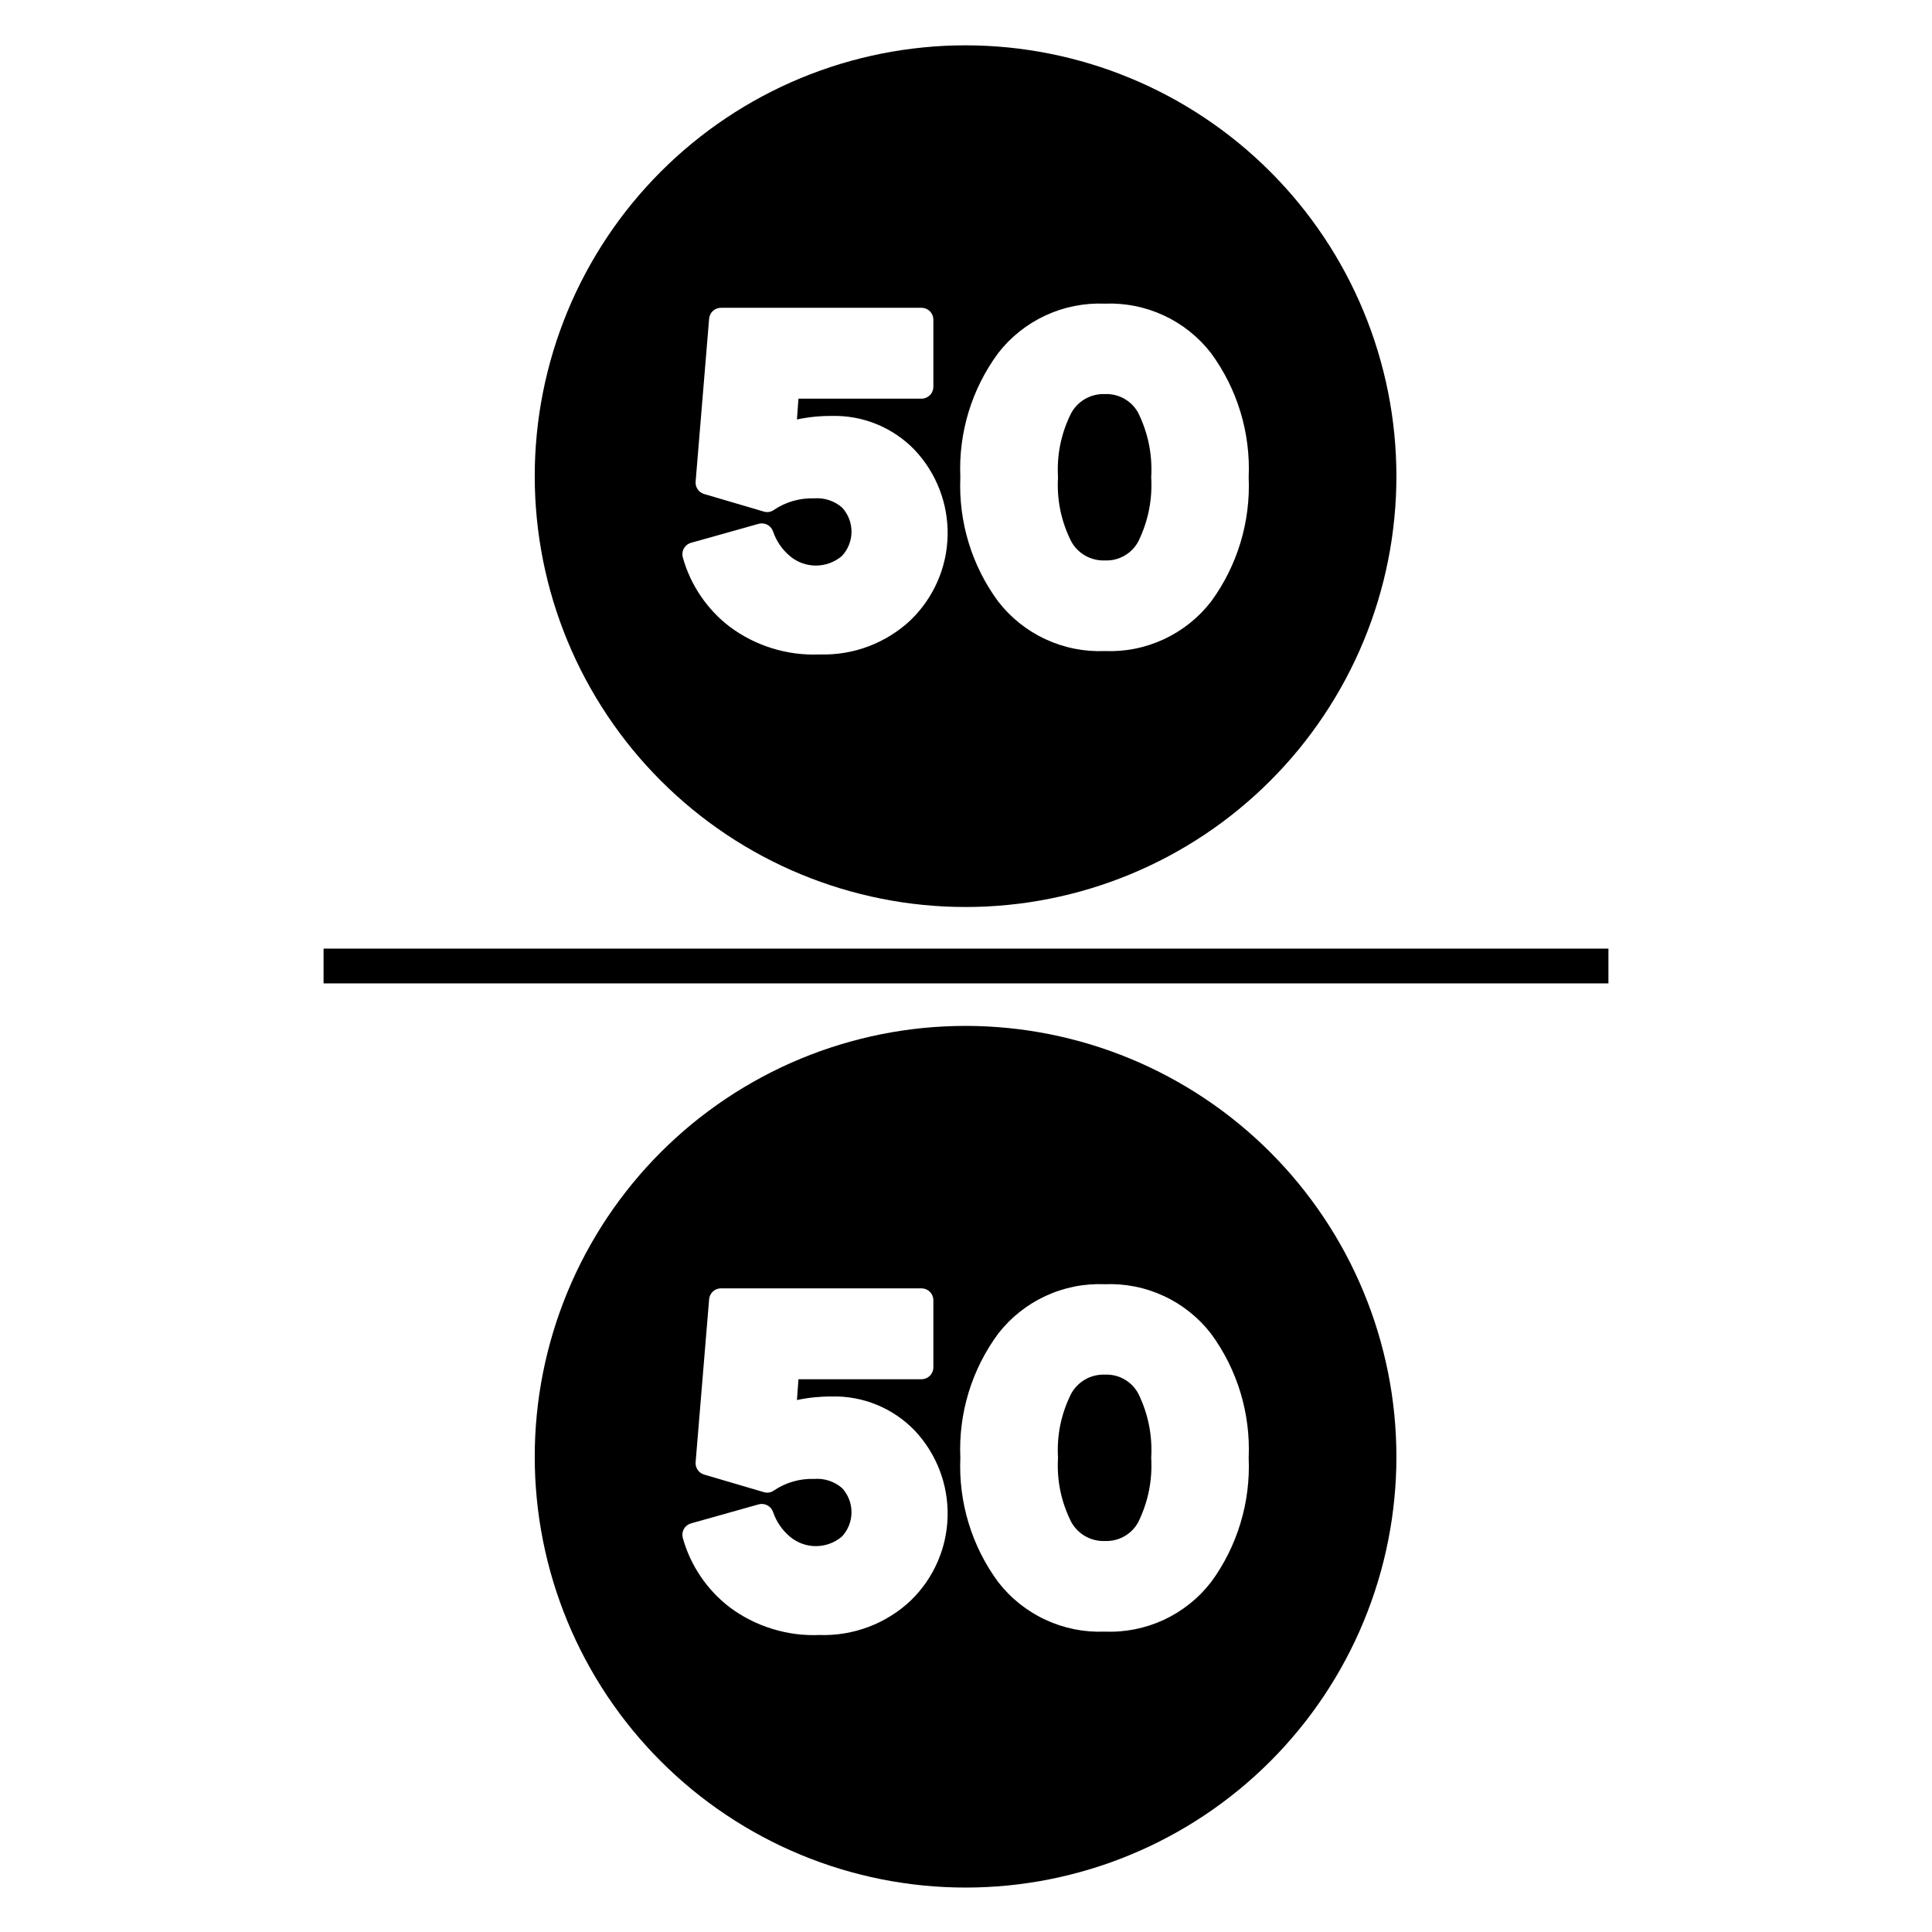 <svg xmlns="http://www.w3.org/2000/svg" xmlns:xlink="http://www.w3.org/1999/xlink" width="500" zoomAndPan="magnify" viewBox="0 0 375 375" height="500" preserveAspectRatio="xMidYMid meet" version="1.0"><defs><clipPath id="d0f95aa320"><path d="M 103.793 8.797 L 271.043 8.797 L 271.043 176.047 L 103.793 176.047 Z M 103.793 8.797 " clip-rule="nonzero"/></clipPath><clipPath id="d4e5d3fc07"><path d="M 103.793 199.125 L 271.043 199.125 L 271.043 366.375 L 103.793 366.375 Z M 103.793 199.125 " clip-rule="nonzero"/></clipPath></defs><g clip-path="url(#d0f95aa320)"><path fill="#000000" d="M 187.418 8.797 C 186.047 8.797 184.68 8.832 183.312 8.898 C 181.945 8.965 180.582 9.066 179.219 9.203 C 177.859 9.336 176.5 9.504 175.145 9.703 C 173.793 9.906 172.445 10.137 171.102 10.406 C 169.758 10.672 168.426 10.973 167.098 11.305 C 165.77 11.637 164.449 12.004 163.141 12.398 C 161.832 12.797 160.531 13.227 159.242 13.688 C 157.957 14.148 156.68 14.641 155.414 15.164 C 154.148 15.688 152.898 16.242 151.66 16.828 C 150.426 17.414 149.203 18.027 147.996 18.672 C 146.789 19.316 145.598 19.992 144.426 20.695 C 143.25 21.398 142.094 22.133 140.957 22.891 C 139.82 23.652 138.699 24.441 137.602 25.254 C 136.5 26.07 135.422 26.914 134.363 27.781 C 133.309 28.648 132.27 29.543 131.258 30.461 C 130.242 31.379 129.254 32.324 128.285 33.293 C 127.316 34.258 126.375 35.25 125.453 36.266 C 124.535 37.277 123.641 38.316 122.773 39.371 C 121.906 40.43 121.062 41.508 120.246 42.609 C 119.434 43.707 118.645 44.828 117.883 45.965 C 117.125 47.102 116.391 48.258 115.688 49.434 C 114.984 50.605 114.312 51.797 113.664 53.004 C 113.02 54.211 112.406 55.434 111.82 56.668 C 111.234 57.906 110.68 59.156 110.156 60.422 C 109.633 61.688 109.141 62.961 108.68 64.25 C 108.219 65.539 107.789 66.84 107.391 68.148 C 106.996 69.457 106.629 70.777 106.297 72.105 C 105.965 73.434 105.664 74.766 105.398 76.109 C 105.133 77.453 104.898 78.801 104.695 80.152 C 104.496 81.508 104.328 82.863 104.195 84.227 C 104.059 85.59 103.961 86.953 103.891 88.32 C 103.824 89.688 103.793 91.055 103.793 92.422 C 103.793 93.793 103.824 95.16 103.891 96.527 C 103.961 97.895 104.059 99.258 104.195 100.621 C 104.328 101.98 104.496 103.34 104.695 104.695 C 104.898 106.047 105.133 107.395 105.398 108.738 C 105.664 110.082 105.965 111.414 106.297 112.742 C 106.629 114.07 106.996 115.391 107.391 116.699 C 107.789 118.008 108.219 119.309 108.68 120.598 C 109.141 121.883 109.633 123.16 110.156 124.426 C 110.68 125.691 111.234 126.941 111.82 128.18 C 112.406 129.414 113.02 130.637 113.664 131.844 C 114.312 133.051 114.984 134.242 115.688 135.414 C 116.391 136.59 117.125 137.746 117.883 138.883 C 118.645 140.02 119.434 141.141 120.246 142.238 C 121.062 143.34 121.906 144.418 122.773 145.477 C 123.641 146.531 124.535 147.57 125.453 148.582 C 126.375 149.598 127.316 150.586 128.285 151.555 C 129.254 152.523 130.242 153.465 131.258 154.387 C 132.27 155.305 133.309 156.199 134.363 157.066 C 135.422 157.934 136.5 158.777 137.602 159.594 C 138.699 160.406 139.82 161.195 140.957 161.957 C 142.094 162.715 143.25 163.449 144.426 164.152 C 145.598 164.855 146.789 165.527 147.996 166.176 C 149.203 166.82 150.426 167.434 151.66 168.02 C 152.898 168.605 154.148 169.16 155.414 169.684 C 156.68 170.207 157.957 170.699 159.242 171.16 C 160.531 171.621 161.832 172.051 163.141 172.449 C 164.449 172.844 165.77 173.211 167.098 173.543 C 168.426 173.875 169.758 174.176 171.102 174.441 C 172.445 174.707 173.793 174.941 175.145 175.145 C 176.5 175.344 177.859 175.512 179.219 175.645 C 180.582 175.781 181.945 175.879 183.312 175.949 C 184.68 176.016 186.047 176.047 187.418 176.047 C 188.785 176.047 190.152 176.016 191.52 175.949 C 192.887 175.879 194.25 175.781 195.613 175.645 C 196.977 175.512 198.332 175.344 199.688 175.145 C 201.039 174.941 202.387 174.707 203.73 174.441 C 205.074 174.176 206.406 173.875 207.734 173.543 C 209.062 173.211 210.383 172.844 211.691 172.449 C 213 172.051 214.301 171.621 215.59 171.16 C 216.879 170.699 218.152 170.207 219.418 169.684 C 220.684 169.16 221.934 168.605 223.172 168.02 C 224.406 167.434 225.629 166.82 226.836 166.176 C 228.043 165.527 229.234 164.855 230.406 164.152 C 231.582 163.449 232.738 162.715 233.875 161.957 C 235.016 161.195 236.133 160.406 237.23 159.594 C 238.332 158.777 239.41 157.934 240.469 157.066 C 241.523 156.199 242.562 155.305 243.574 154.387 C 244.59 153.465 245.582 152.523 246.547 151.555 C 247.516 150.586 248.461 149.598 249.379 148.582 C 250.297 147.57 251.191 146.531 252.059 145.477 C 252.926 144.418 253.77 143.34 254.586 142.238 C 255.398 141.141 256.188 140.02 256.949 138.883 C 257.707 137.746 258.441 136.59 259.145 135.414 C 259.848 134.242 260.523 133.051 261.168 131.844 C 261.812 130.637 262.426 129.414 263.012 128.18 C 263.598 126.941 264.152 125.691 264.676 124.426 C 265.199 123.16 265.691 121.883 266.152 120.598 C 266.613 119.309 267.043 118.008 267.441 116.699 C 267.836 115.391 268.203 114.07 268.535 112.742 C 268.867 111.414 269.168 110.082 269.434 108.738 C 269.703 107.395 269.934 106.047 270.137 104.695 C 270.336 103.34 270.504 101.98 270.637 100.621 C 270.773 99.258 270.875 97.895 270.941 96.527 C 271.008 95.16 271.043 93.793 271.043 92.422 C 271.039 91.055 271.008 89.688 270.938 88.32 C 270.871 86.953 270.77 85.59 270.637 84.227 C 270.5 82.867 270.332 81.508 270.133 80.156 C 269.93 78.801 269.695 77.453 269.43 76.113 C 269.16 74.77 268.859 73.434 268.527 72.109 C 268.195 70.781 267.828 69.461 267.43 68.152 C 267.035 66.844 266.605 65.547 266.145 64.258 C 265.68 62.969 265.188 61.691 264.664 60.43 C 264.141 59.164 263.586 57.914 263 56.676 C 262.414 55.441 261.801 54.219 261.156 53.012 C 260.512 51.805 259.836 50.613 259.133 49.441 C 258.43 48.266 257.695 47.113 256.934 45.973 C 256.176 44.836 255.387 43.719 254.57 42.617 C 253.758 41.52 252.914 40.441 252.047 39.383 C 251.18 38.324 250.285 37.289 249.367 36.277 C 248.445 35.262 247.504 34.27 246.535 33.305 C 245.57 32.336 244.578 31.395 243.562 30.473 C 242.551 29.555 241.516 28.66 240.457 27.793 C 239.398 26.926 238.32 26.082 237.223 25.27 C 236.121 24.453 235.004 23.664 233.867 22.906 C 232.73 22.145 231.574 21.41 230.398 20.707 C 229.227 20.004 228.035 19.332 226.828 18.684 C 225.621 18.039 224.398 17.426 223.164 16.84 C 221.926 16.254 220.676 15.699 219.41 15.176 C 218.148 14.652 216.871 14.16 215.582 13.695 C 214.297 13.234 212.996 12.805 211.688 12.41 C 210.379 12.012 209.059 11.645 207.73 11.312 C 206.406 10.98 205.07 10.68 203.727 10.414 C 202.387 10.145 201.039 9.91 199.684 9.711 C 198.332 9.508 196.973 9.34 195.613 9.203 C 194.25 9.07 192.887 8.969 191.52 8.902 C 190.152 8.832 188.785 8.801 187.418 8.797 Z M 176.816 120.309 C 175.633 121.426 174.352 122.414 172.973 123.277 C 171.598 124.141 170.145 124.859 168.625 125.438 C 167.105 126.016 165.543 126.438 163.938 126.703 C 162.332 126.973 160.719 127.078 159.094 127.027 C 155.945 127.16 152.867 126.762 149.859 125.828 C 146.852 124.895 144.086 123.484 141.566 121.594 C 139.383 119.906 137.516 117.918 135.973 115.629 C 134.426 113.34 133.281 110.867 132.535 108.207 C 132.453 107.914 132.43 107.613 132.465 107.312 C 132.5 107.008 132.59 106.723 132.742 106.453 C 132.891 106.188 133.086 105.957 133.324 105.77 C 133.566 105.578 133.832 105.441 134.129 105.359 L 147.242 101.676 C 147.523 101.594 147.809 101.57 148.102 101.602 C 148.391 101.633 148.668 101.715 148.926 101.848 C 149.188 101.984 149.414 102.16 149.605 102.383 C 149.797 102.602 149.941 102.852 150.039 103.129 C 150.699 105.055 151.812 106.668 153.371 107.977 C 153.723 108.27 154.098 108.527 154.492 108.75 C 154.887 108.977 155.301 109.168 155.727 109.32 C 156.156 109.473 156.594 109.586 157.043 109.664 C 157.492 109.742 157.945 109.777 158.398 109.777 C 158.855 109.773 159.305 109.73 159.754 109.648 C 160.203 109.57 160.641 109.449 161.066 109.293 C 161.492 109.133 161.902 108.941 162.297 108.711 C 162.691 108.48 163.059 108.219 163.406 107.926 C 163.703 107.609 163.965 107.27 164.199 106.906 C 164.43 106.543 164.625 106.16 164.785 105.758 C 164.945 105.355 165.066 104.945 165.148 104.52 C 165.23 104.098 165.273 103.668 165.277 103.238 C 165.281 102.805 165.242 102.375 165.164 101.953 C 165.086 101.527 164.973 101.113 164.816 100.711 C 164.66 100.309 164.469 99.922 164.242 99.555 C 164.016 99.188 163.758 98.844 163.465 98.527 C 162.715 97.871 161.867 97.391 160.922 97.078 C 159.98 96.77 159.012 96.652 158.02 96.73 C 156.637 96.688 155.277 96.855 153.945 97.234 C 152.613 97.617 151.371 98.195 150.223 98.969 C 149.613 99.398 148.953 99.504 148.238 99.293 L 136.664 95.883 C 136.41 95.809 136.176 95.691 135.961 95.535 C 135.746 95.379 135.566 95.191 135.414 94.973 C 135.266 94.754 135.156 94.516 135.09 94.262 C 135.02 94.004 135 93.742 135.02 93.48 L 137.641 61.855 C 137.664 61.566 137.738 61.293 137.867 61.031 C 137.996 60.773 138.164 60.543 138.379 60.348 C 138.594 60.152 138.836 60 139.105 59.895 C 139.375 59.793 139.656 59.738 139.945 59.742 L 178.859 59.742 C 179.164 59.742 179.457 59.801 179.742 59.918 C 180.023 60.035 180.273 60.199 180.488 60.418 C 180.707 60.633 180.871 60.883 180.988 61.164 C 181.105 61.449 181.164 61.742 181.164 62.047 L 181.164 75.074 C 181.164 75.383 181.105 75.676 180.988 75.957 C 180.871 76.242 180.707 76.492 180.488 76.707 C 180.273 76.922 180.023 77.09 179.742 77.207 C 179.457 77.324 179.164 77.383 178.859 77.383 L 154.98 77.383 L 154.688 81.418 C 156.887 80.953 159.109 80.723 161.359 80.734 C 162.863 80.691 164.355 80.805 165.84 81.07 C 167.32 81.34 168.758 81.758 170.148 82.328 C 171.543 82.898 172.863 83.605 174.109 84.449 C 175.355 85.293 176.5 86.258 177.543 87.344 C 178.066 87.898 178.559 88.477 179.027 89.078 C 179.492 89.68 179.93 90.305 180.332 90.949 C 180.738 91.594 181.113 92.258 181.453 92.938 C 181.793 93.621 182.102 94.316 182.375 95.027 C 182.648 95.738 182.887 96.461 183.09 97.195 C 183.293 97.93 183.461 98.672 183.59 99.422 C 183.719 100.172 183.812 100.926 183.871 101.688 C 183.93 102.445 183.949 103.207 183.934 103.969 C 183.914 104.73 183.863 105.488 183.77 106.246 C 183.68 107.004 183.555 107.754 183.391 108.496 C 183.227 109.242 183.027 109.973 182.793 110.699 C 182.555 111.422 182.285 112.137 181.98 112.832 C 181.68 113.531 181.34 114.215 180.969 114.879 C 180.598 115.543 180.195 116.191 179.762 116.816 C 179.328 117.445 178.867 118.047 178.375 118.629 C 177.883 119.211 177.363 119.766 176.816 120.297 Z M 235.066 116.762 C 233.855 118.328 232.477 119.727 230.93 120.965 C 229.383 122.199 227.715 123.234 225.922 124.07 C 224.125 124.906 222.258 125.52 220.32 125.906 C 218.379 126.297 216.418 126.449 214.441 126.371 C 212.461 126.449 210.496 126.297 208.551 125.91 C 206.605 125.523 204.734 124.91 202.938 124.074 C 201.137 123.242 199.465 122.207 197.91 120.969 C 196.359 119.734 194.977 118.332 193.762 116.766 C 192.484 115.039 191.363 113.215 190.398 111.293 C 189.434 109.375 188.637 107.387 188.012 105.332 C 187.387 103.273 186.938 101.18 186.668 99.051 C 186.395 96.918 186.309 94.777 186.402 92.633 C 186.305 90.484 186.395 88.348 186.664 86.219 C 186.934 84.09 187.383 81.996 188.008 79.941 C 188.637 77.891 189.43 75.902 190.398 73.984 C 191.363 72.066 192.484 70.246 193.762 68.52 C 194.977 66.957 196.359 65.559 197.91 64.324 C 199.461 63.094 201.137 62.059 202.934 61.227 C 204.73 60.395 206.598 59.785 208.543 59.398 C 210.484 59.012 212.445 58.859 214.426 58.938 C 216.402 58.859 218.359 59.012 220.301 59.398 C 222.238 59.785 224.105 60.395 225.898 61.227 C 227.695 62.062 229.363 63.094 230.91 64.328 C 232.457 65.562 233.836 66.961 235.047 68.523 C 236.316 70.254 237.434 72.078 238.395 73.996 C 239.352 75.914 240.145 77.898 240.77 79.953 C 241.391 82.004 241.836 84.094 242.105 86.223 C 242.375 88.352 242.461 90.488 242.367 92.633 C 242.461 94.777 242.375 96.914 242.109 99.043 C 241.844 101.172 241.398 103.266 240.777 105.32 C 240.156 107.375 239.367 109.359 238.41 111.281 C 237.449 113.203 236.34 115.027 235.07 116.762 Z M 235.066 116.762 " fill-opacity="1" fill-rule="evenodd"/></g><path fill="#000000" d="M 214.465 76.488 C 213.797 76.461 213.141 76.527 212.492 76.684 C 211.844 76.844 211.23 77.086 210.652 77.414 C 210.07 77.742 209.547 78.145 209.082 78.621 C 208.613 79.098 208.219 79.629 207.902 80.215 C 205.953 84.129 205.105 88.266 205.359 92.633 C 205.105 96.996 205.953 101.133 207.902 105.047 C 208.219 105.637 208.613 106.168 209.078 106.645 C 209.547 107.121 210.07 107.523 210.648 107.852 C 211.23 108.184 211.844 108.426 212.492 108.582 C 213.141 108.742 213.797 108.805 214.465 108.781 C 215.125 108.809 215.777 108.746 216.422 108.59 C 217.062 108.434 217.672 108.191 218.246 107.863 C 218.82 107.535 219.34 107.133 219.801 106.66 C 220.262 106.184 220.648 105.656 220.957 105.07 C 222.867 101.141 223.699 96.992 223.449 92.633 C 223.699 88.27 222.867 84.125 220.957 80.195 C 220.648 79.613 220.262 79.082 219.801 78.609 C 219.34 78.133 218.82 77.734 218.246 77.406 C 217.672 77.074 217.062 76.836 216.422 76.68 C 215.777 76.523 215.125 76.461 214.465 76.488 Z M 214.465 76.488 " fill-opacity="1" fill-rule="evenodd"/><g clip-path="url(#d4e5d3fc07)"><path fill="#000000" d="M 187.418 199.125 C 186.047 199.125 184.68 199.16 183.312 199.227 C 181.945 199.293 180.582 199.395 179.219 199.527 C 177.859 199.66 176.5 199.828 175.145 200.031 C 173.793 200.23 172.445 200.465 171.102 200.73 C 169.758 201 168.426 201.297 167.098 201.633 C 165.77 201.965 164.449 202.328 163.141 202.727 C 161.832 203.125 160.531 203.551 159.242 204.012 C 157.957 204.473 156.68 204.969 155.414 205.492 C 154.148 206.016 152.898 206.57 151.66 207.152 C 150.426 207.738 149.203 208.355 147.996 209 C 146.789 209.645 145.598 210.32 144.426 211.023 C 143.25 211.727 142.094 212.457 140.957 213.219 C 139.82 213.98 138.699 214.766 137.602 215.582 C 136.5 216.398 135.422 217.238 134.363 218.105 C 133.309 218.977 132.27 219.867 131.258 220.789 C 130.242 221.707 129.254 222.652 128.285 223.617 C 127.316 224.586 126.375 225.578 125.453 226.59 C 124.535 227.605 123.641 228.641 122.773 229.699 C 121.906 230.758 121.062 231.836 120.246 232.934 C 119.434 234.035 118.645 235.152 117.883 236.289 C 117.125 237.43 116.391 238.586 115.688 239.758 C 114.984 240.934 114.312 242.121 113.664 243.328 C 113.02 244.535 112.406 245.758 111.82 246.996 C 111.234 248.234 110.68 249.484 110.156 250.75 C 109.633 252.012 109.141 253.289 108.68 254.578 C 108.219 255.867 107.789 257.164 107.391 258.477 C 106.996 259.785 106.629 261.102 106.297 262.43 C 105.965 263.758 105.664 265.094 105.398 266.434 C 105.133 267.777 104.898 269.125 104.695 270.48 C 104.496 271.832 104.328 273.191 104.195 274.555 C 104.059 275.914 103.961 277.281 103.891 278.648 C 103.824 280.012 103.793 281.383 103.793 282.75 C 103.793 284.117 103.824 285.484 103.891 286.852 C 103.961 288.219 104.059 289.586 104.195 290.945 C 104.328 292.309 104.496 293.668 104.695 295.02 C 104.898 296.375 105.133 297.723 105.398 299.062 C 105.664 300.406 105.965 301.742 106.297 303.07 C 106.629 304.398 106.996 305.715 107.391 307.023 C 107.789 308.336 108.219 309.633 108.68 310.922 C 109.141 312.211 109.633 313.488 110.156 314.75 C 110.68 316.016 111.234 317.266 111.82 318.504 C 112.406 319.742 113.02 320.965 113.664 322.172 C 114.312 323.379 114.984 324.566 115.688 325.742 C 116.391 326.914 117.125 328.07 117.883 329.211 C 118.645 330.348 119.434 331.465 120.246 332.566 C 121.062 333.664 121.906 334.742 122.773 335.801 C 123.641 336.859 124.535 337.895 125.453 338.91 C 126.375 339.922 127.316 340.914 128.285 341.883 C 129.254 342.848 130.242 343.793 131.258 344.711 C 132.27 345.633 133.309 346.523 134.363 347.395 C 135.422 348.262 136.5 349.102 137.602 349.918 C 138.699 350.734 139.82 351.52 140.957 352.281 C 142.094 353.043 143.25 353.773 144.426 354.477 C 145.598 355.18 146.789 355.855 147.996 356.5 C 149.203 357.145 150.426 357.762 151.66 358.348 C 152.898 358.93 154.148 359.484 155.414 360.008 C 156.68 360.531 157.957 361.027 159.242 361.488 C 160.531 361.949 161.832 362.375 163.141 362.773 C 164.449 363.172 165.77 363.535 167.098 363.867 C 168.426 364.203 169.758 364.5 171.102 364.77 C 172.445 365.035 173.793 365.27 175.145 365.469 C 176.5 365.672 177.859 365.84 179.219 365.973 C 180.582 366.105 181.945 366.207 183.312 366.273 C 184.68 366.34 186.047 366.375 187.418 366.375 C 188.785 366.375 190.152 366.34 191.52 366.273 C 192.887 366.207 194.25 366.105 195.613 365.973 C 196.977 365.84 198.332 365.672 199.688 365.469 C 201.039 365.27 202.387 365.035 203.73 364.77 C 205.074 364.5 206.406 364.203 207.734 363.867 C 209.062 363.535 210.383 363.172 211.691 362.773 C 213 362.375 214.301 361.949 215.59 361.488 C 216.879 361.027 218.152 360.531 219.418 360.008 C 220.684 359.484 221.934 358.93 223.172 358.348 C 224.406 357.762 225.629 357.145 226.836 356.5 C 228.043 355.855 229.234 355.18 230.406 354.477 C 231.582 353.773 232.738 353.043 233.875 352.281 C 235.016 351.52 236.133 350.734 237.23 349.918 C 238.332 349.102 239.41 348.262 240.469 347.395 C 241.523 346.523 242.562 345.633 243.574 344.711 C 244.59 343.793 245.582 342.848 246.547 341.883 C 247.516 340.914 248.461 339.922 249.379 338.91 C 250.297 337.895 251.191 336.859 252.059 335.801 C 252.926 334.742 253.77 333.664 254.586 332.566 C 255.398 331.465 256.188 330.348 256.949 329.211 C 257.707 328.07 258.441 326.914 259.145 325.742 C 259.848 324.566 260.523 323.379 261.168 322.172 C 261.812 320.965 262.426 319.742 263.012 318.504 C 263.598 317.266 264.152 316.016 264.676 314.75 C 265.199 313.488 265.691 312.211 266.152 310.922 C 266.613 309.633 267.043 308.336 267.441 307.023 C 267.836 305.715 268.203 304.398 268.535 303.07 C 268.867 301.742 269.168 300.406 269.434 299.062 C 269.703 297.723 269.934 296.375 270.137 295.02 C 270.336 293.668 270.504 292.309 270.637 290.945 C 270.773 289.586 270.875 288.219 270.941 286.852 C 271.008 285.484 271.043 284.117 271.043 282.75 C 271.039 281.383 271.008 280.016 270.938 278.648 C 270.871 277.281 270.77 275.918 270.637 274.555 C 270.5 273.191 270.332 271.836 270.133 270.48 C 269.93 269.129 269.695 267.781 269.43 266.438 C 269.16 265.098 268.859 263.762 268.527 262.434 C 268.195 261.105 267.828 259.789 267.43 258.48 C 267.035 257.172 266.605 255.871 266.145 254.582 C 265.68 253.293 265.188 252.02 264.664 250.754 C 264.141 249.488 263.586 248.238 263 247.004 C 262.414 245.766 261.801 244.543 261.156 243.336 C 260.512 242.129 259.836 240.941 259.133 239.766 C 258.43 238.594 257.695 237.438 256.934 236.301 C 256.176 235.164 255.387 234.043 254.57 232.945 C 253.758 231.848 252.914 230.766 252.047 229.711 C 251.18 228.652 250.285 227.617 249.367 226.602 C 248.445 225.59 247.504 224.598 246.535 223.629 C 245.57 222.664 244.578 221.719 243.562 220.801 C 242.551 219.883 241.516 218.988 240.457 218.121 C 239.398 217.25 238.32 216.41 237.223 215.594 C 236.121 214.777 235.004 213.992 233.867 213.23 C 232.73 212.469 231.574 211.738 230.398 211.035 C 229.227 210.332 228.035 209.656 226.828 209.012 C 225.621 208.367 224.398 207.75 223.164 207.164 C 221.926 206.578 220.676 206.023 219.41 205.5 C 218.148 204.977 216.871 204.484 215.582 204.023 C 214.297 203.562 212.996 203.133 211.688 202.734 C 210.379 202.336 209.059 201.973 207.73 201.641 C 206.406 201.305 205.07 201.008 203.727 200.738 C 202.387 200.473 201.039 200.238 199.684 200.035 C 198.332 199.836 196.973 199.664 195.613 199.531 C 194.25 199.398 192.887 199.297 191.52 199.227 C 190.152 199.16 188.785 199.125 187.418 199.125 Z M 176.816 310.633 C 175.633 311.75 174.352 312.742 172.973 313.605 C 171.598 314.469 170.145 315.188 168.625 315.766 C 167.105 316.34 165.543 316.762 163.938 317.031 C 162.332 317.297 160.719 317.406 159.094 317.352 C 155.945 317.488 152.867 317.086 149.859 316.152 C 146.852 315.223 144.086 313.809 141.566 311.922 C 139.383 310.234 137.516 308.246 135.973 305.957 C 134.426 303.668 133.281 301.191 132.535 298.535 C 132.453 298.242 132.43 297.941 132.465 297.637 C 132.5 297.332 132.59 297.047 132.742 296.781 C 132.891 296.512 133.086 296.285 133.324 296.094 C 133.566 295.906 133.832 295.77 134.129 295.688 L 147.242 292 C 147.523 291.922 147.809 291.898 148.102 291.926 C 148.391 291.957 148.668 292.039 148.926 292.176 C 149.188 292.309 149.414 292.488 149.605 292.707 C 149.797 292.93 149.941 293.18 150.039 293.453 C 150.699 295.379 151.812 296.996 153.371 298.305 C 153.723 298.594 154.098 298.852 154.492 299.078 C 154.887 299.305 155.301 299.492 155.727 299.645 C 156.156 299.801 156.594 299.914 157.043 299.992 C 157.492 300.066 157.945 300.105 158.398 300.102 C 158.855 300.098 159.305 300.059 159.754 299.977 C 160.203 299.895 160.641 299.777 161.066 299.617 C 161.492 299.461 161.902 299.266 162.297 299.039 C 162.691 298.809 163.059 298.547 163.406 298.254 C 163.703 297.938 163.965 297.598 164.199 297.234 C 164.43 296.867 164.625 296.484 164.785 296.086 C 164.945 295.684 165.066 295.27 165.148 294.848 C 165.23 294.422 165.273 293.996 165.277 293.562 C 165.281 293.133 165.242 292.703 165.164 292.277 C 165.086 291.852 164.973 291.441 164.816 291.035 C 164.66 290.633 164.469 290.25 164.242 289.879 C 164.016 289.512 163.758 289.172 163.465 288.852 C 162.715 288.199 161.867 287.719 160.922 287.406 C 159.98 287.094 159.012 286.98 158.02 287.059 C 156.637 287.012 155.277 287.18 153.945 287.562 C 152.613 287.945 151.371 288.523 150.223 289.297 C 149.613 289.723 148.953 289.832 148.238 289.617 L 136.664 286.211 C 136.41 286.137 136.176 286.02 135.961 285.863 C 135.746 285.707 135.566 285.52 135.414 285.301 C 135.266 285.082 135.156 284.844 135.09 284.586 C 135.02 284.332 135 284.07 135.02 283.805 L 137.641 252.184 C 137.664 251.895 137.738 251.621 137.867 251.359 C 137.996 251.098 138.164 250.871 138.379 250.676 C 138.594 250.477 138.836 250.328 139.105 250.223 C 139.375 250.117 139.656 250.066 139.945 250.066 L 178.859 250.066 C 179.164 250.066 179.457 250.125 179.742 250.242 C 180.023 250.359 180.273 250.527 180.488 250.742 C 180.707 250.961 180.871 251.207 180.988 251.492 C 181.105 251.773 181.164 252.066 181.164 252.375 L 181.164 265.402 C 181.164 265.707 181.105 266.004 180.988 266.285 C 180.871 266.566 180.707 266.816 180.488 267.035 C 180.273 267.25 180.023 267.418 179.742 267.535 C 179.457 267.652 179.164 267.711 178.859 267.711 L 154.98 267.711 L 154.688 271.746 C 156.887 271.277 159.109 271.051 161.359 271.059 C 162.863 271.016 164.355 271.129 165.84 271.398 C 167.32 271.668 168.758 272.086 170.148 272.656 C 171.543 273.223 172.863 273.93 174.109 274.777 C 175.355 275.621 176.5 276.586 177.543 277.668 C 178.066 278.223 178.559 278.801 179.027 279.402 C 179.492 280.008 179.93 280.629 180.332 281.273 C 180.738 281.922 181.113 282.582 181.453 283.266 C 181.793 283.945 182.102 284.641 182.375 285.352 C 182.648 286.062 182.887 286.785 183.09 287.52 C 183.293 288.254 183.461 288.996 183.59 289.746 C 183.719 290.5 183.812 291.254 183.871 292.012 C 183.93 292.773 183.949 293.535 183.934 294.297 C 183.914 295.055 183.863 295.816 183.77 296.57 C 183.68 297.328 183.555 298.078 183.391 298.824 C 183.227 299.566 183.027 300.301 182.793 301.027 C 182.555 301.75 182.285 302.461 181.98 303.16 C 181.68 303.859 181.34 304.539 180.969 305.207 C 180.598 305.871 180.195 306.516 179.762 307.145 C 179.328 307.77 178.867 308.375 178.375 308.953 C 177.883 309.535 177.363 310.094 176.816 310.621 Z M 235.066 307.086 C 233.855 308.652 232.477 310.055 230.93 311.289 C 229.383 312.523 227.715 313.562 225.922 314.398 C 224.125 315.23 222.258 315.844 220.32 316.234 C 218.379 316.621 216.418 316.777 214.441 316.695 C 212.461 316.777 210.496 316.625 208.551 316.238 C 206.605 315.848 204.734 315.238 202.938 314.402 C 201.137 313.566 199.465 312.531 197.91 311.297 C 196.359 310.062 194.977 308.66 193.762 307.094 C 192.484 305.363 191.363 303.539 190.398 301.621 C 189.434 299.699 188.637 297.711 188.012 295.656 C 187.387 293.602 186.938 291.508 186.668 289.375 C 186.395 287.242 186.309 285.105 186.402 282.957 C 186.305 280.812 186.395 278.676 186.664 276.543 C 186.934 274.414 187.383 272.324 188.008 270.27 C 188.637 268.215 189.43 266.23 190.398 264.312 C 191.363 262.395 192.484 260.57 193.762 258.844 C 194.977 257.281 196.359 255.883 197.91 254.652 C 199.461 253.418 201.137 252.387 202.934 251.555 C 204.73 250.719 206.598 250.109 208.543 249.723 C 210.484 249.336 212.445 249.184 214.426 249.266 C 216.402 249.184 218.359 249.336 220.301 249.723 C 222.238 250.109 224.105 250.723 225.898 251.555 C 227.695 252.387 229.363 253.422 230.91 254.656 C 232.457 255.887 233.836 257.285 235.047 258.852 C 236.316 260.578 237.434 262.402 238.395 264.32 C 239.352 266.238 240.145 268.227 240.77 270.277 C 241.391 272.332 241.836 274.422 242.105 276.551 C 242.375 278.68 242.461 280.812 242.367 282.957 C 242.461 285.102 242.375 287.238 242.109 289.367 C 241.844 291.5 241.398 293.59 240.777 295.645 C 240.156 297.699 239.367 299.688 238.41 301.609 C 237.449 303.527 236.34 305.355 235.07 307.086 Z M 235.066 307.086 " fill-opacity="1" fill-rule="evenodd"/></g><path fill="#000000" d="M 214.465 266.816 C 213.797 266.789 213.141 266.855 212.492 267.012 C 211.844 267.168 211.23 267.41 210.652 267.742 C 210.07 268.07 209.547 268.473 209.082 268.949 C 208.613 269.426 208.219 269.953 207.902 270.539 C 205.953 274.453 205.105 278.594 205.359 282.957 C 205.105 287.32 205.953 291.461 207.902 295.375 C 208.219 295.961 208.613 296.492 209.078 296.969 C 209.547 297.445 210.07 297.848 210.648 298.18 C 211.23 298.508 211.844 298.754 212.492 298.91 C 213.141 299.066 213.797 299.133 214.465 299.105 C 215.125 299.133 215.777 299.07 216.422 298.914 C 217.062 298.758 217.672 298.516 218.246 298.188 C 218.82 297.859 219.34 297.461 219.801 296.984 C 220.262 296.512 220.648 295.98 220.957 295.398 C 222.867 291.469 223.699 287.32 223.449 282.957 C 223.699 278.598 222.867 274.453 220.957 270.523 C 220.648 269.938 220.262 269.41 219.801 268.934 C 219.34 268.461 218.82 268.059 218.246 267.73 C 217.672 267.402 217.062 267.16 216.422 267.004 C 215.777 266.848 215.125 266.785 214.465 266.816 Z M 214.465 266.816 " fill-opacity="1" fill-rule="evenodd"/><path stroke-linecap="butt" transform="matrix(0.75, -0, 0, 0.75, 62.803, 184.125)" fill="none" stroke-linejoin="miter" d="M 0.002 4.5 L 332.523 4.5 " stroke="#000000" stroke-width="9" stroke-opacity="1" stroke-miterlimit="4"/></svg>